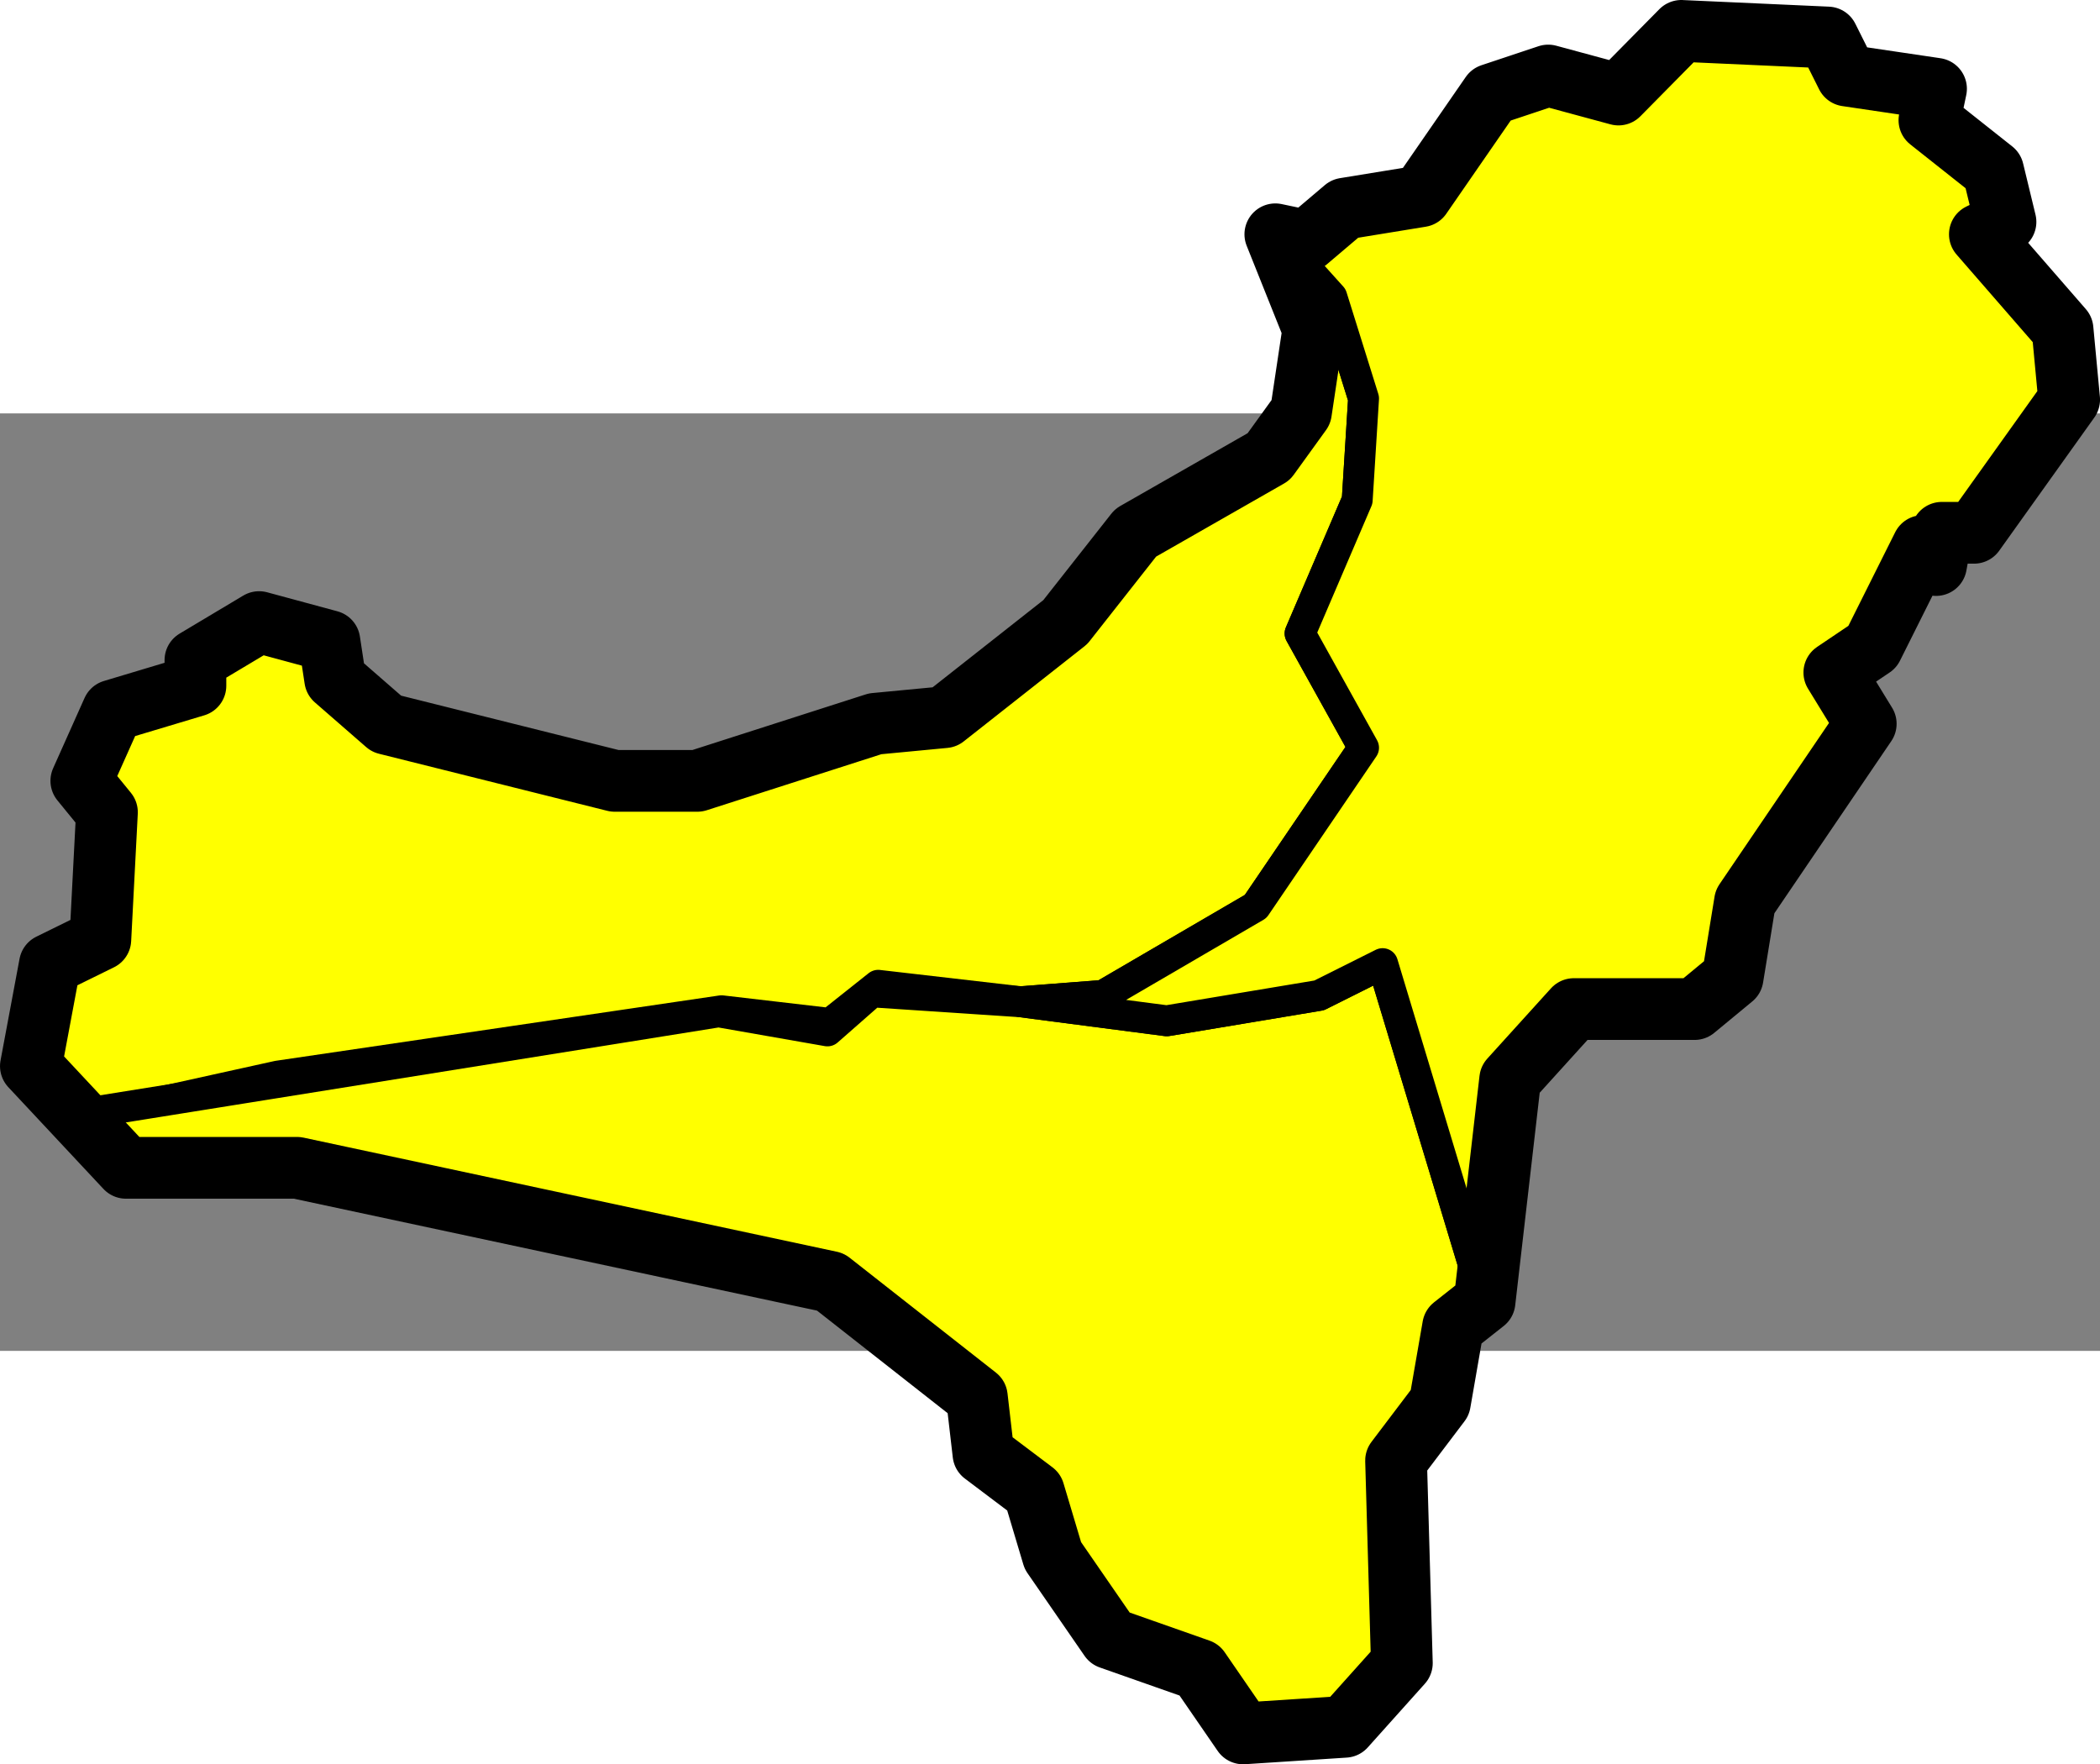 <?xml version="1.0" encoding="UTF-8" standalone="no"?>
<!-- Creator: ESRI ArcMap 9.0.0.535 -->

<svg
   xmlns:dc="http://purl.org/dc/elements/1.1/"
   xmlns:cc="http://creativecommons.org/ns#"
   xmlns:rdf="http://www.w3.org/1999/02/22-rdf-syntax-ns#"
   xmlns:svg="http://www.w3.org/2000/svg"
   xmlns="http://www.w3.org/2000/svg"
   xmlns:sodipodi="http://sodipodi.sourceforge.net/DTD/sodipodi-0.dtd"
   xmlns:inkscape="http://www.inkscape.org/namespaces/inkscape"
   width="68.031"
   height="57.155"
   viewBox="0 0 264.553 118.101"
   enable-background="new 0 0 777.742 413.263"
   version="1.0"
   id="Municipios de la provincia de Santa Cruz de Tenerife"
   sodipodi:version="0.32"
   inkscape:version="0.47 r22583"
   sodipodi:docname="El_Hierro_municipios.svg"
   inkscape:output_extension="org.inkscape.output.svg.inkscape">
  <rect x="0" y="0" width="264.553" height="118.101" fill="#808080" stroke="none"/>
  <defs
     id="defs225">
    <inkscape:perspective
       sodipodi:type="inkscape:persp3d"
       inkscape:vp_x="0 : 100 : 1"
       inkscape:vp_y="0 : 1000 : 0"
       inkscape:vp_z="200 : 100 : 1"
       inkscape:persp3d-origin="100 : 66.666667 : 1"
       id="perspective21" />
    <clipPath
       id="SVG_CP_1">
      <path
         id="path6"
         d="m 0,0 0,413.263 777.742,0 L 777.742,0 0,0 z" />
    </clipPath>
    <clipPath
       id="clipPath2006">
      <path
         d="m 0,0 0,413.263 777.742,0 L 777.742,0 0,0 z"
         id="path2845" />
    </clipPath>
    <style
       id="style2168"
       type="text/css">
   
    .str0 {stroke:#1F1A17;stroke-width:0.953}
    .fil0 {fill:white}
   
  </style>
    <clipPath
       id="clipPath2312">
      <path
         id="path2314"
         d="m 0,0 0,413.263 777.742,0 L 777.742,0 0,0 z" />
    </clipPath>
    <clipPath
       id="clipPath2308">
      <path
         d="m 0,0 0,413.263 777.742,0 L 777.742,0 0,0 z"
         id="path2310" />
    </clipPath>
  </defs>
  <sodipodi:namedview
     inkscape:window-height="682"
     inkscape:window-width="1024"
     inkscape:pageshadow="2"
     inkscape:pageopacity="0.0"
     guidetolerance="10.0"
     gridtolerance="10.0"
     objecttolerance="10.0"
     borderopacity="1.0"
     bordercolor="#666666"
     pagecolor="#ffffff"
     id="base"
     inkscape:zoom="2.43"
     inkscape:cx="34.015545"
     inkscape:cy="-4.8934568"
     inkscape:window-x="647"
     inkscape:window-y="187"
     inkscape:current-layer="Municipios de la provincia de Santa Cruz de Tenerife"
     width="200px"
     height="200px"
     showgrid="false"
     inkscape:window-maximized="0" />
  <g
     id="g4289"
     transform="translate(-256.594,-147.581)">
    <path
       sodipodi:nodetypes="cccccccccccccccccccccccccccccccccccc"
       clip-path="url(#SVG_CP_1)"
       d="m 139.572,366.363 -1.816,1.442 -4.108,-0.479 -16.77,2.47 -7.772,1.716 -1.59,-2.126 0.72,-3.84 1.92,-0.96 0.24,-4.8 -0.96,-1.2 1.2,-2.64 3.12,-0.96 0,-0.96 2.4,-1.44 2.64,0.72 0.24,1.44 1.92,1.68 8.64,2.16 3.12,0 6.72,-2.16 2.64,-0.24 4.56,-3.6 2.64,-3.36 5.04,-2.88 1.2,-1.68 0.48,-3.12 -1.44,-3.6 2.16,2.4 1.2,3.84 -0.24,3.84 -2.16,5.04 2.4,4.32 -4.08,6 -5.76,3.36 -3.12,0.24 -5.384,-0.622 z"
       id="Frontera"
       style="fill:#ffff00;fill-opacity:1;fill-rule:evenodd;stroke:#000000;stroke-width:1.167;stroke-linejoin:round;stroke-miterlimit:6.571;stroke-opacity:1;stroke-dasharray:none"
       transform="matrix(3.333,0,0,3.333,-97.961,-1001.464)" />
    <path
       sodipodi:nodetypes="ccccccccccccccccccccccccc"
       transform="matrix(3.333,0,0,3.333,-97.961,-1001.464)"
       style="fill:#ffff00;fill-opacity:1;fill-rule:evenodd;stroke:#000000;stroke-width:1.167;stroke-linejoin:round;stroke-miterlimit:6.571;stroke-opacity:1;stroke-dasharray:none"
       id="El Pinar"
       d="m 162.476,378.266 -1.2,0.96 -0.48,2.88 -1.68,2.16 0.24,7.681 -2.16,2.4 -3.84,0.24 -1.68,-2.4 -3.36,-1.2 -2.16,-3.12 -0.72,-2.4 -1.92,-1.44 -0.24,-2.16 -5.52,-4.32 -20.16,-4.32 -6.48,0 -1.551,-2.019 23.974,-3.841 4.113,0.721 1.68,-1.475 5.624,0.374 5.52,0.72 5.76,-0.96 2.4,-1.2 3.84,12.721 z"
       clip-path="url(#SVG_CP_1)" />
    <path
       transform="matrix(3.333,0,0,3.333,-97.961,-1001.464)"
       style="fill:#ffff00;fill-rule:evenodd;stroke:#000000;stroke-width:1.167;stroke-linejoin:round;stroke-miterlimit:6.571;stroke-opacity:1;stroke-dasharray:none"
       id="Valverde"
       d="m 162.476,378.266 -3.84,-12.721 -2.4,1.2 -5.76,0.96 -5.52,-0.72 3.12,-0.24 5.76,-3.36 4.08,-6 -2.4,-4.32 2.16,-5.04 0.24,-3.84 -1.2,-3.84 -2.16,-2.4 1.2,0.24 1.44,-1.2 2.88,-0.48 2.64,-3.84 2.16,-0.72 2.64,0.72 2.4,-2.4 5.52,0.24 0.72,1.44 3.36,0.48 -0.24,1.2 2.4,1.92 0.48,1.92 -0.96,0.48 3.12,3.6 0.24,2.64 -3.6,5.04 -1.2,0 -0.24,1.2 -0.48,-0.72 -1.92,3.84 -1.44,0.96 1.2,1.92 -4.56,6.72 -0.48,2.88 -1.44,1.2 -4.56,0 -2.4,2.64 -0.96,8.401 z"
       clip-path="url(#SVG_CP_1)" />
    <path
       style="fill:none;stroke:#000000;stroke-width:7.777;stroke-linejoin:round;stroke-miterlimit:6.571;stroke-opacity:1;stroke-dasharray:none"
       d="m 468.404,99.39 -7.917,8.021 -8.854,-2.396 -7.188,2.396 -8.854,12.813 -9.584,1.563 -4.792,4.063 -3.958,-0.833 4.792,11.979 -1.563,10.417 -4.063,5.625 -16.771,9.584 -8.854,11.25 -15.209,11.979 -8.75,0.833 -22.396,7.188 -10.417,0 -28.751,-7.188 -6.458,-5.625 -0.729,-4.792 -8.854,-2.396 -8.021,4.792 0,3.229 -10.417,3.125 -3.958,8.854 3.229,3.958 -0.833,16.042 -6.354,3.125 -2.396,12.813 11.979,12.813 21.563,0 67.189,14.375 18.438,14.479 0.833,7.188 6.354,4.792 2.396,8.021 7.188,10.417 11.25,3.958 5.521,8.021 12.813,-0.833 7.188,-8.021 -0.729,-25.521 5.521,-7.292 1.667,-9.584 3.958,-3.125 3.229,-28.021 8.021,-8.854 15.209,0 4.792,-3.958 1.563,-9.584 15.209,-22.396 -3.958,-6.458 4.792,-3.229 6.354,-12.709 1.667,2.396 0.729,-4.063 4.063,0 11.979,-16.771 -0.833,-8.854 -10.417,-11.979 3.229,-1.563 -1.563,-6.458 -8.021,-6.354 0.833,-3.958 -11.25,-1.667 -2.396,-4.792 -18.438,-0.833 z"
       id="path2321" />
  </g>
</svg>
